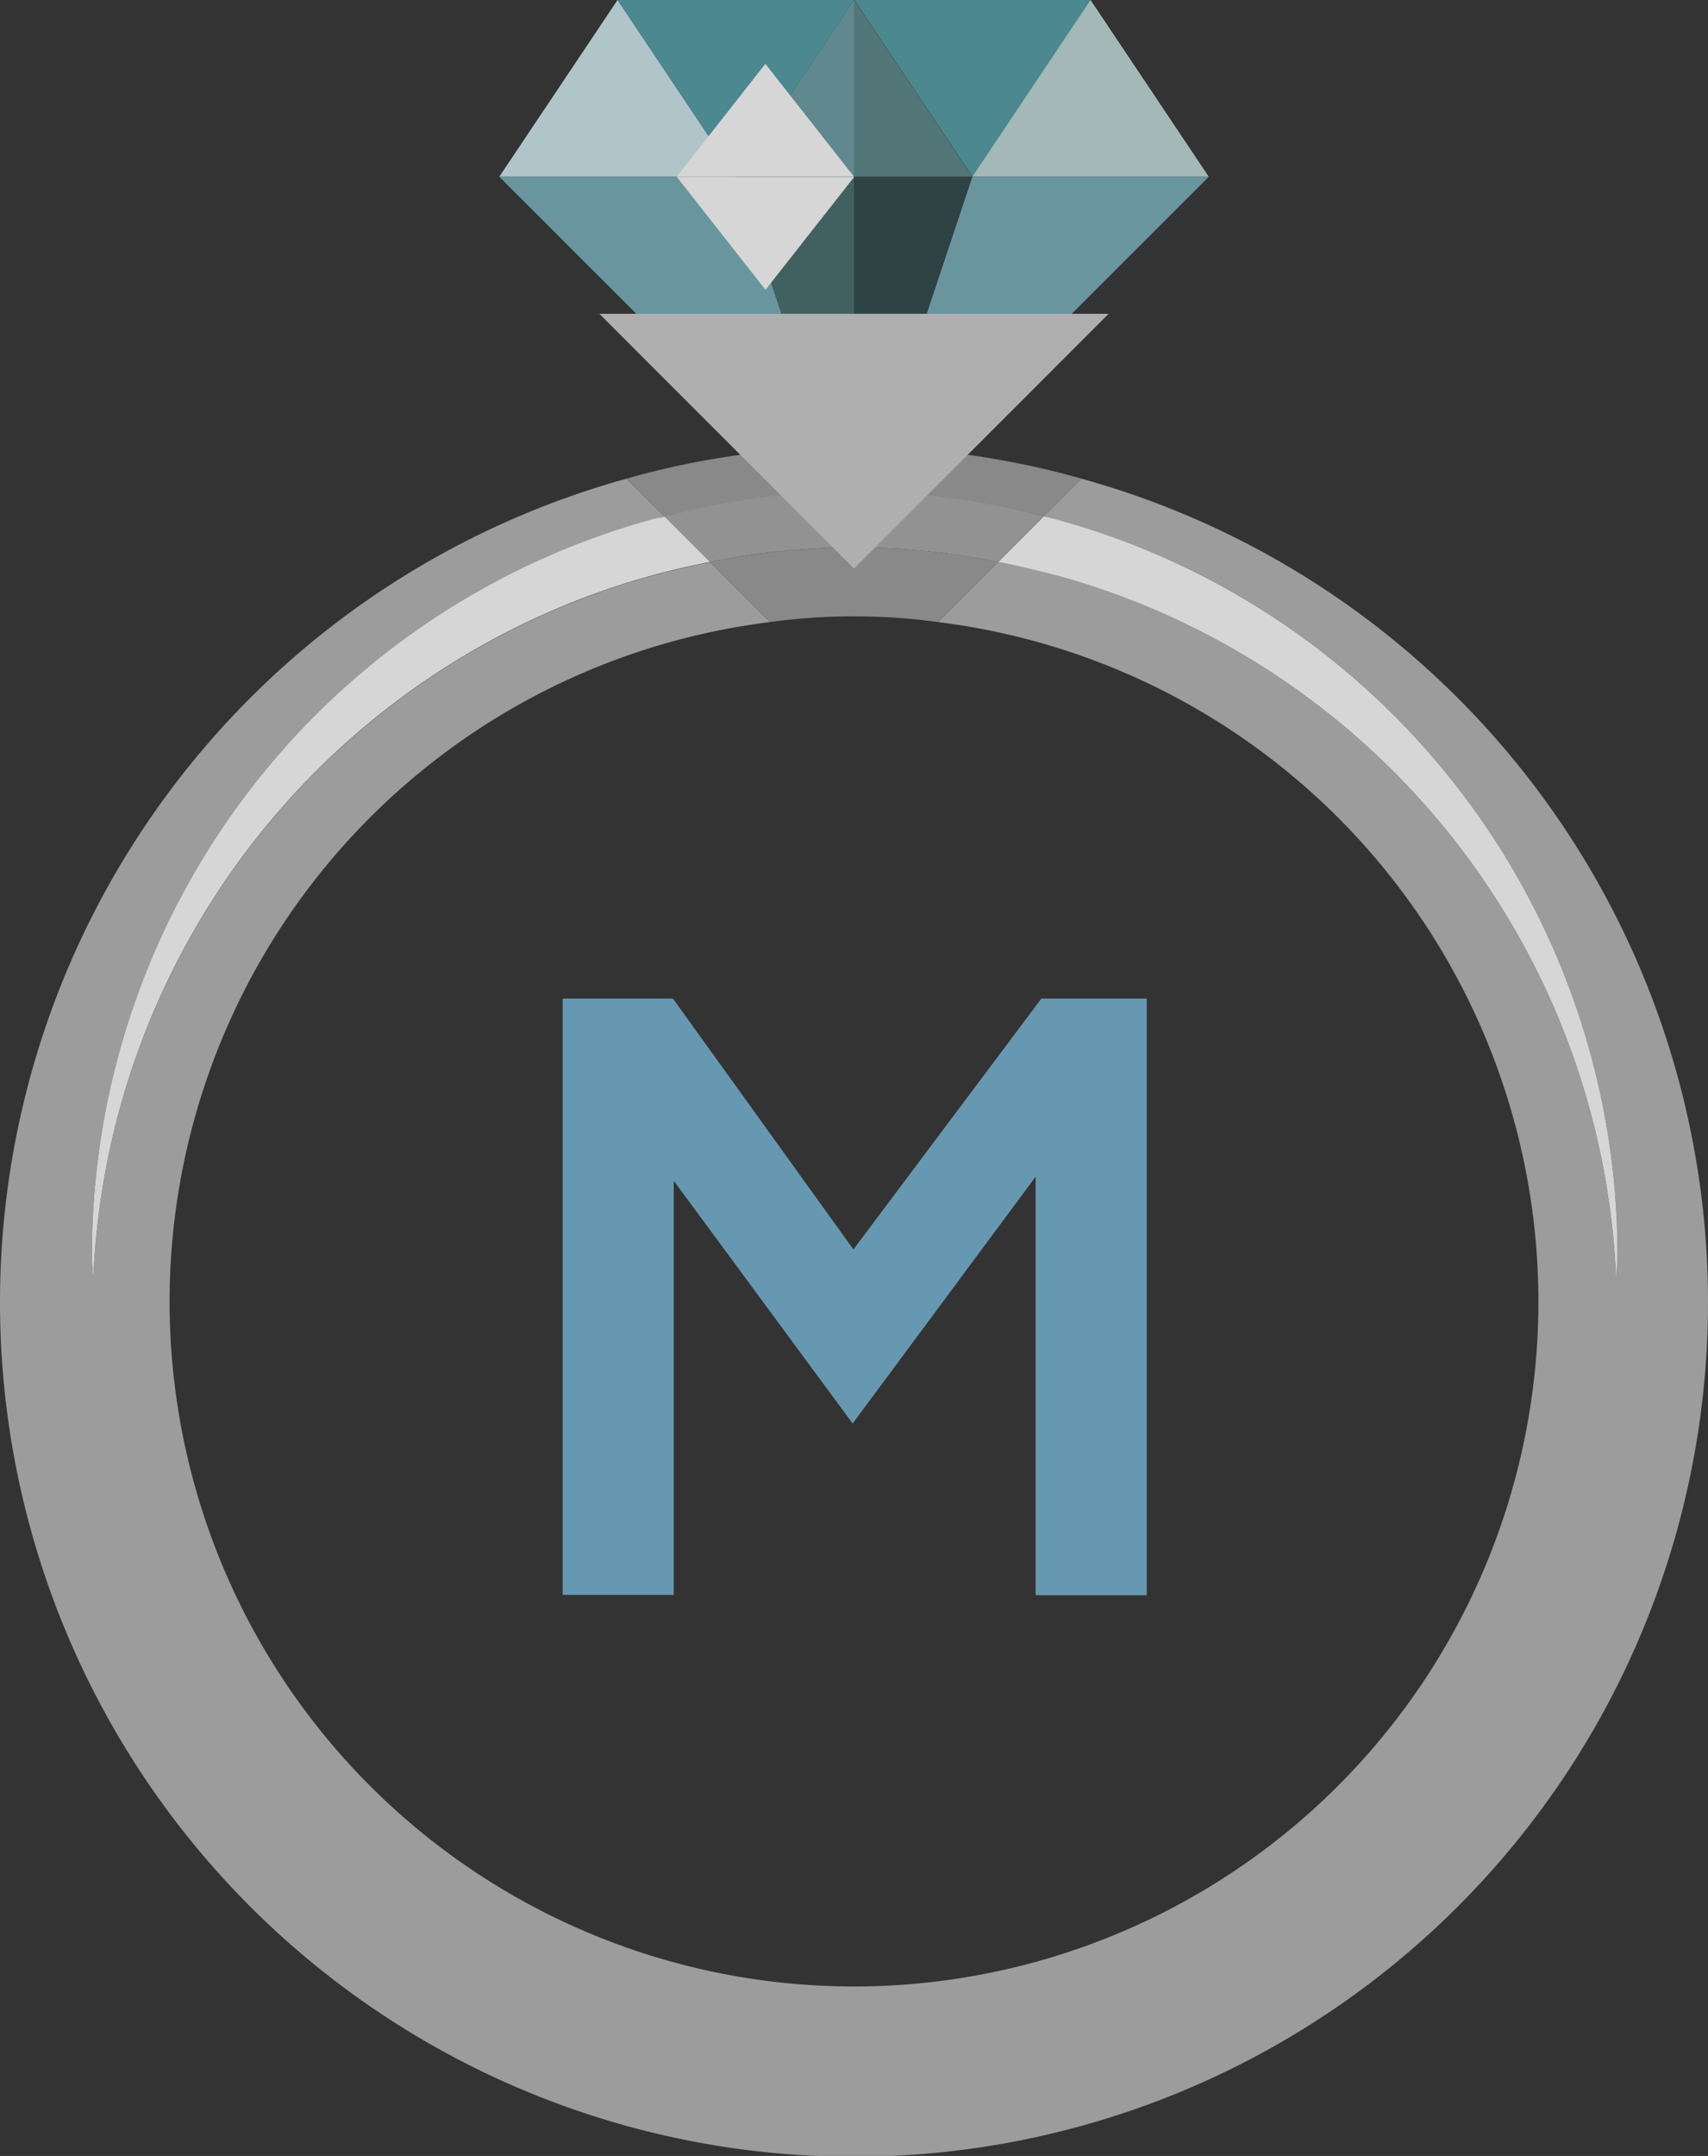 <svg xmlns="http://www.w3.org/2000/svg" width="30.122" height="38.001" viewBox="0 0 30.122 38.001">
  <rect x="0" y="0" width="30.122" height="38.001" fill="#333333" stroke="none"/>
  <g id="Group_3062" data-name="Group 3062" transform="translate(-126.963 -216.944)" opacity="0.8">
    <g id="그룹_2892" data-name="그룹 2892">
      <path id="패스_1026" data-name="패스 1026" d="M136.886,234.545h1.945l3.183,4.422,3.314-4.422h1.859v10.516h-1.96v-7.376L142,242.035l-3.155-4.279v7.3h-1.959Z" fill="#74b2d1"/>
    </g>
    <path id="Path_1142" data-name="Path 1142" d="M140.543,227.908a12.08,12.08,0,1,0,2.962,0l-1.481,1.481Z" fill="none"/>
    <path id="패스_1027" data-name="패스 1027" d="M152.68,224.567" fill="#cecece"/>
    <path id="패스_1015" data-name="패스 1015" d="M135.768,220.059h4.171l-2.085-3.115Z" fill="#cfeaef"/>
    <path id="패스_1016" data-name="패스 1016" d="M139.939,220.059h2.085v-3.115Z" fill="#6a9fa5"/>
    <path id="패스_1017" data-name="패스 1017" d="M144.11,220.059h-2.086v-3.115Z" fill="#5a878a"/>
    <path id="패스_1018" data-name="패스 1018" d="M146.2,216.944h-4.171l2.086,3.115Z" fill="#539da7"/>
    <path id="패스_1019" data-name="패스 1019" d="M142.025,216.944h-4.171l2.085,3.115Z" fill="#539da7"/>
    <path id="Path_1143" data-name="Path 1143" d="M140.543,227.908a10.962,10.962,0,1,0,1.481-.1A12.071,12.071,0,0,0,140.543,227.908Z" fill="none"/>
    <path id="Path_1144" data-name="Path 1144" d="M146.034,225.38l-.663.663c.082.022.166.038.248.061a13.446,13.446,0,0,1,9.87,12.954c0,.15-.017.3-.023.445a13.441,13.441,0,0,0-9.847-12.41c-.346-.1-.7-.174-1.054-.244l-1.06,1.06a12.07,12.07,0,1,1-2.962,0l-1.056-1.055c-.348.069-.693.146-1.032.24a13.441,13.441,0,0,0-9.848,12.416c0-.151-.023-.3-.023-.45a13.447,13.447,0,0,1,9.871-12.955c.075-.021.152-.036.228-.056l-.669-.668a15.061,15.061,0,1,0,8.02,0Z" fill="#b7b7b7"/>
    <path id="Path_1145" data-name="Path 1145" d="M142.037,225.606a13.382,13.382,0,0,1,3.334.437l.663-.663a14.713,14.713,0,0,0-8.02,0l.669.668A13.345,13.345,0,0,1,142.037,225.606Z" fill="#9f9f9f"/>
    <path id="Path_1146" data-name="Path 1146" d="M139.487,226.853l1.056,1.055a10.962,10.962,0,0,1,2.962,0l1.06-1.06a12.719,12.719,0,0,0-5.078,0Z" fill="#9f9f9f"/>
    <path id="Path_1147" data-name="Path 1147" d="M145.619,227.093a13.441,13.441,0,0,1,9.847,12.41c.006-.149.023-.3.023-.445a13.446,13.446,0,0,0-9.87-12.954c-.082-.023-.166-.039-.248-.061l-.806.806C144.921,226.919,145.273,227,145.619,227.093Z" fill="#fff"/>
    <path id="Path_1148" data-name="Path 1148" d="M138.455,226.1a13.447,13.447,0,0,0-9.871,12.955c0,.152.018.3.023.45a13.441,13.441,0,0,1,9.848-12.416c.339-.094.684-.171,1.032-.24l-.8-.8C138.607,226.068,138.53,226.083,138.455,226.1Z" fill="#fff"/>
    <path id="Path_1149" data-name="Path 1149" d="M138.683,226.048l.8.8a12.719,12.719,0,0,1,5.078,0l.806-.806a12.942,12.942,0,0,0-6.688.005Z" fill="#aaa"/>
    <path id="패스_1020" data-name="패스 1020" d="M144.11,220.059h4.171l-2.085-3.115Z" fill="#c0d9d8"/>
    <path id="패스_1021" data-name="패스 1021" d="M135.768,220.059h4.171l2.086,6.253Z" fill="#77afb9"/>
    <path id="패스_1022" data-name="패스 1022" d="M148.282,220.059h-4.171l-2.086,6.253Z" fill="#77afb9"/>
    <g id="그룹_2889" data-name="그룹 2889">
      <path id="패스_1023" data-name="패스 1023" d="M139.939,220.059h2.085v6.253Z" fill="#456c6c"/>
      <path id="패스_1024" data-name="패스 1024" d="M144.11,220.059h-2.086v6.253Z" fill="#2d4848"/>
    </g>
    <g id="Group_3059" data-name="Group 3059">
      <path id="Path_1150" data-name="Path 1150" d="M138.9,220.063l1.563,1.99,1.564-1.99Z" fill="#fff"/>
      <path id="Path_1151" data-name="Path 1151" d="M140.461,218.069l-1.564,1.99h3.127Z" fill="#fff"/>
    </g>
    <path id="패스_1025" data-name="패스 1025" d="M142.024,226.966l-4.491-4.491h8.982Z" fill="#cecece"/>
  </g>
</svg>
